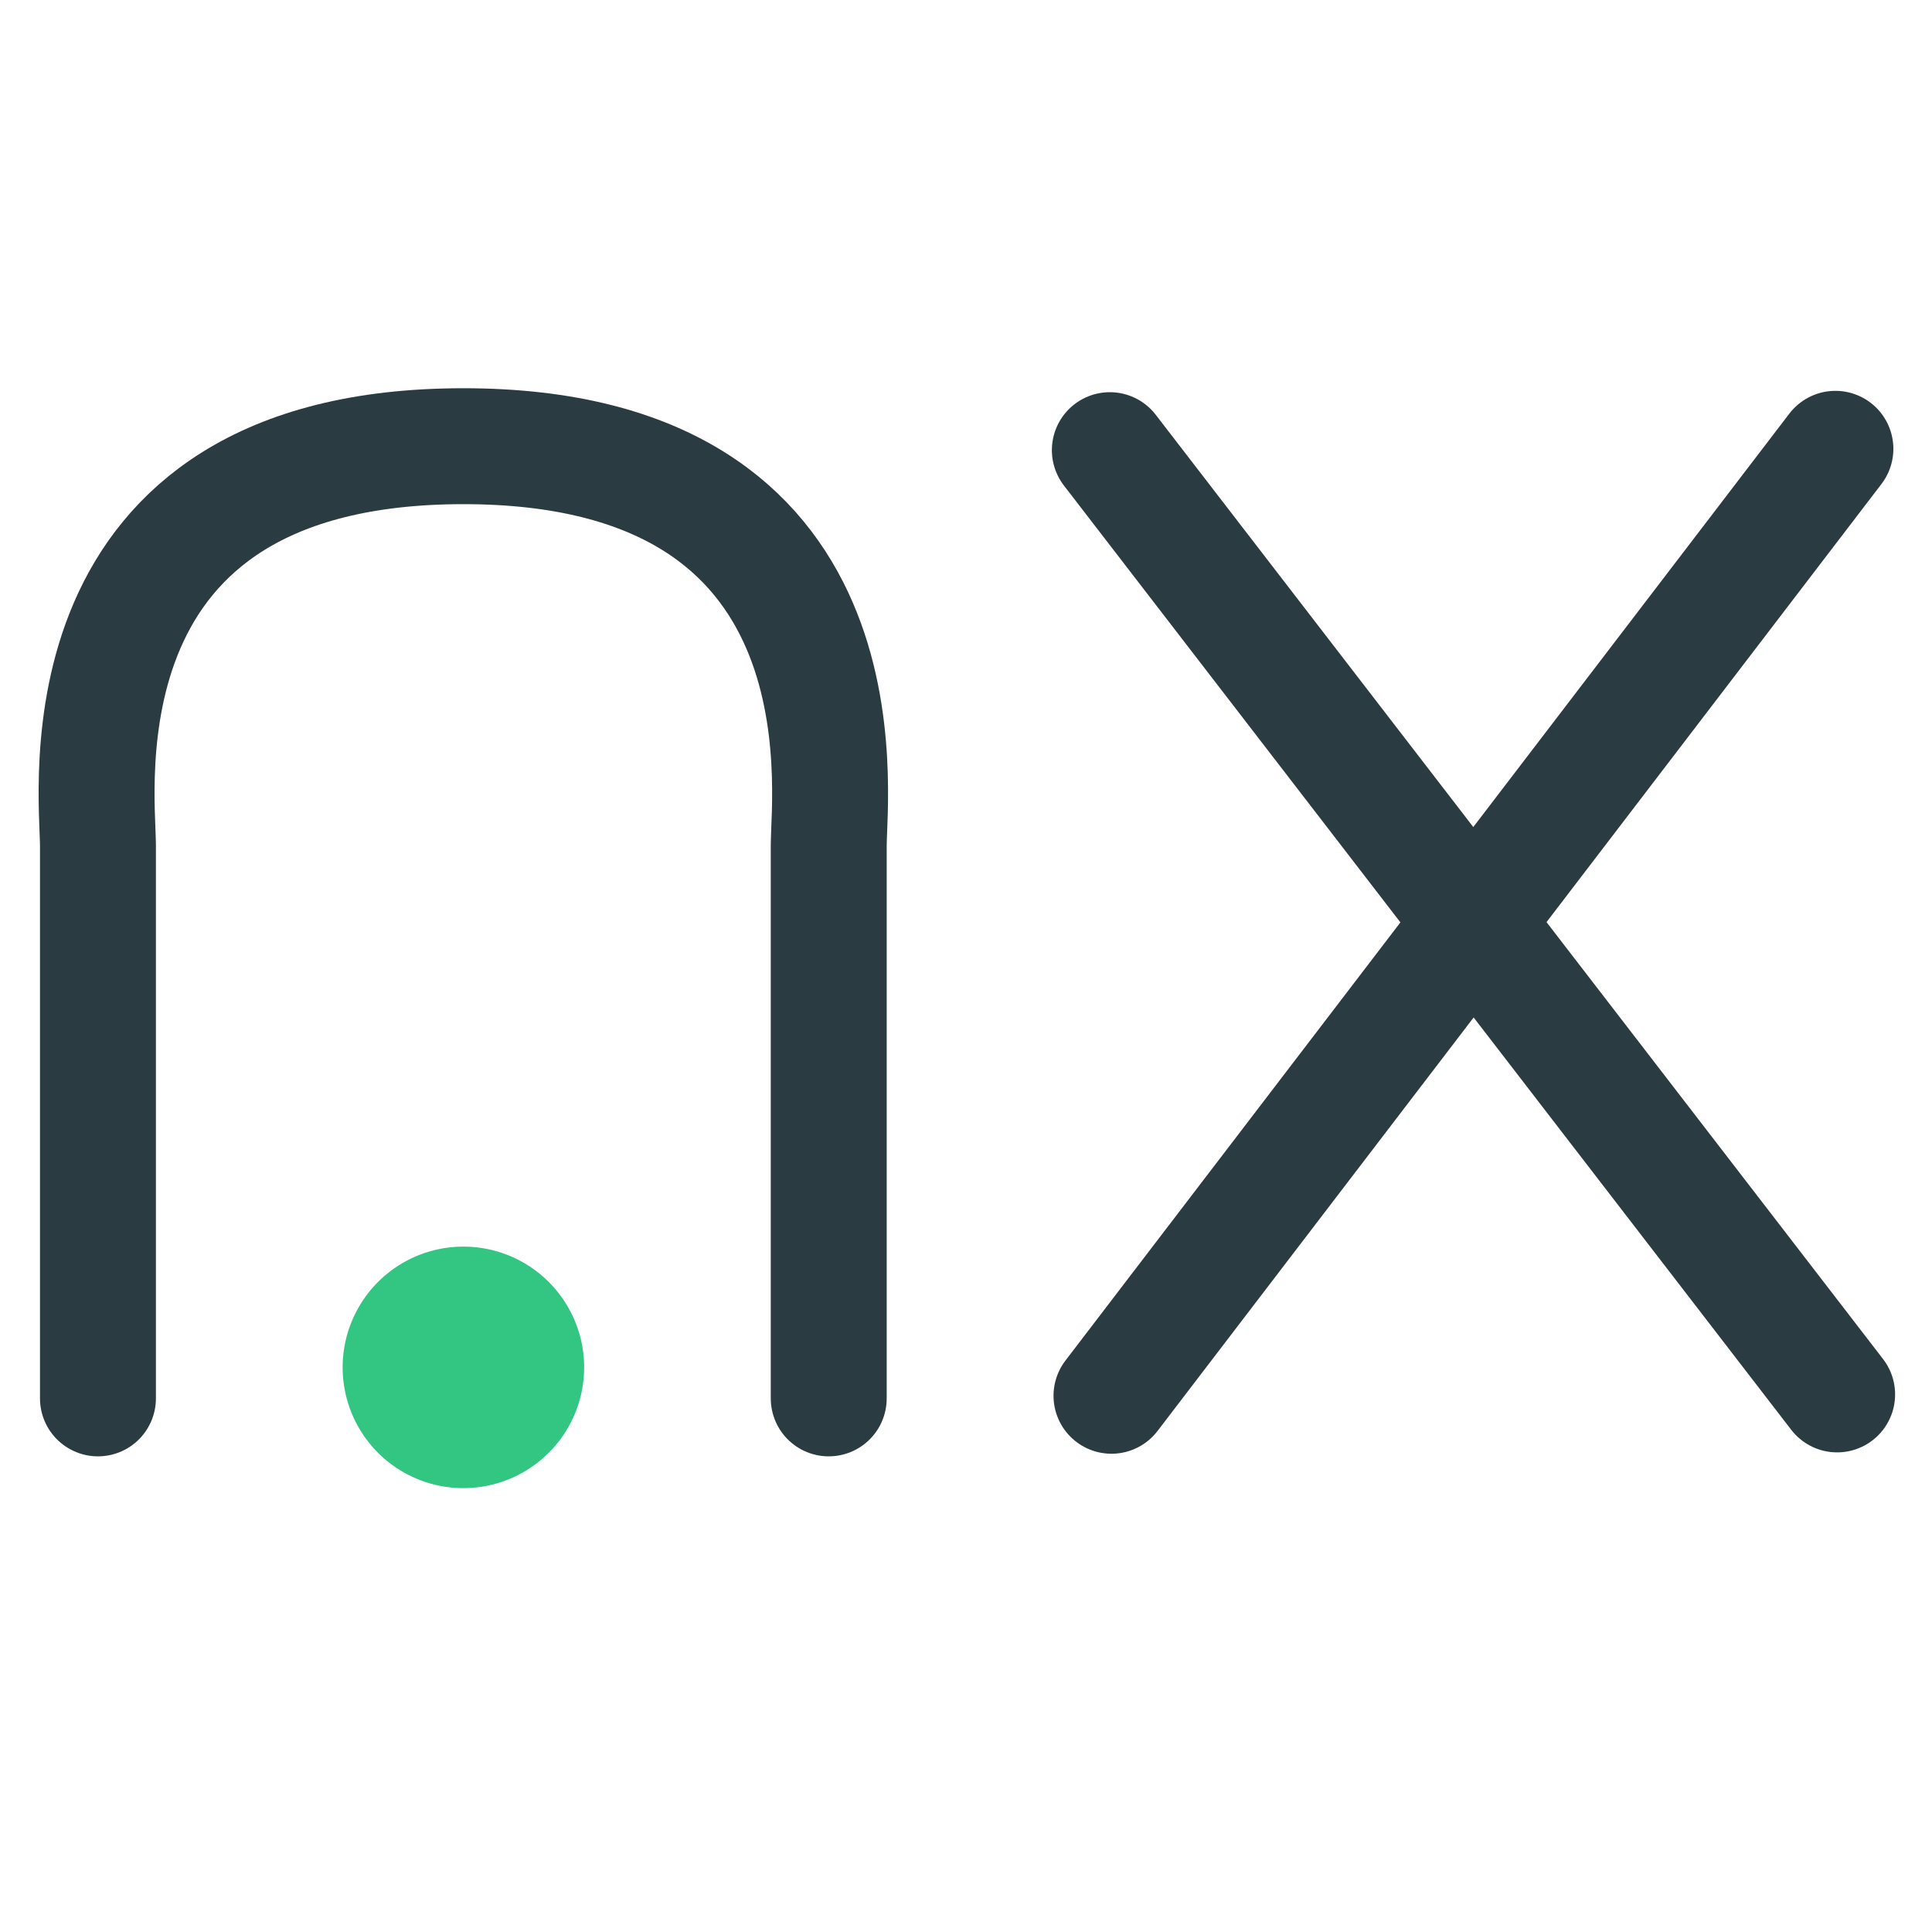 <svg xmlns="http://www.w3.org/2000/svg" id="NXLoadingNotiflixLib" width="60px" height="60px" viewBox="0 0 200 200"><defs><style>@keyframes notiflix-n{0%{stroke-dashoffset:1000}to{stroke-dashoffset:0}}@keyframes notiflix-x{0%{stroke-dashoffset:1000}to{stroke-dashoffset:0}}@keyframes notiflix-dot{0%,to{stroke-width:0}50%{stroke-width:12}}.nx-icon-line{stroke:#2b3b42;stroke-width:12;stroke-linecap:round;stroke-linejoin:round;stroke-miterlimit:22;fill:none}</style></defs><path d="M47.97 135.05a6.5 6.5 0 1 1 0 13 6.5 6.5 0 0 1 0-13z" style="animation-name:notiflix-dot;animation-timing-function:ease-in-out;animation-duration:1.25s;animation-iteration-count:infinite;animation-direction:normal" fill="#32c682" stroke="#32c682" stroke-linecap="round" stroke-linejoin="round" stroke-miterlimit="22" stroke-width="12"/><path class="nx-icon-line" d="M10.14 144.76V87.55c0-5.68-4.54-41.36 37.83-41.36 42.36 0 37.82 35.68 37.82 41.36v57.21" style="animation-name:notiflix-n;animation-timing-function:linear;animation-duration:2.5s;animation-delay:0s;animation-iteration-count:infinite;animation-direction:normal" stroke-dasharray="500"/><path class="nx-icon-line" d="M115.06 144.49c24.98-32.68 49.96-65.35 74.94-98.03M114.89 46.6c25.09 32.58 50.19 65.17 75.29 97.75" style="animation-name:notiflix-x;animation-timing-function:linear;animation-duration:2.5s;animation-delay:.2s;animation-iteration-count:infinite;animation-direction:normal" stroke-dasharray="500"/></svg>
